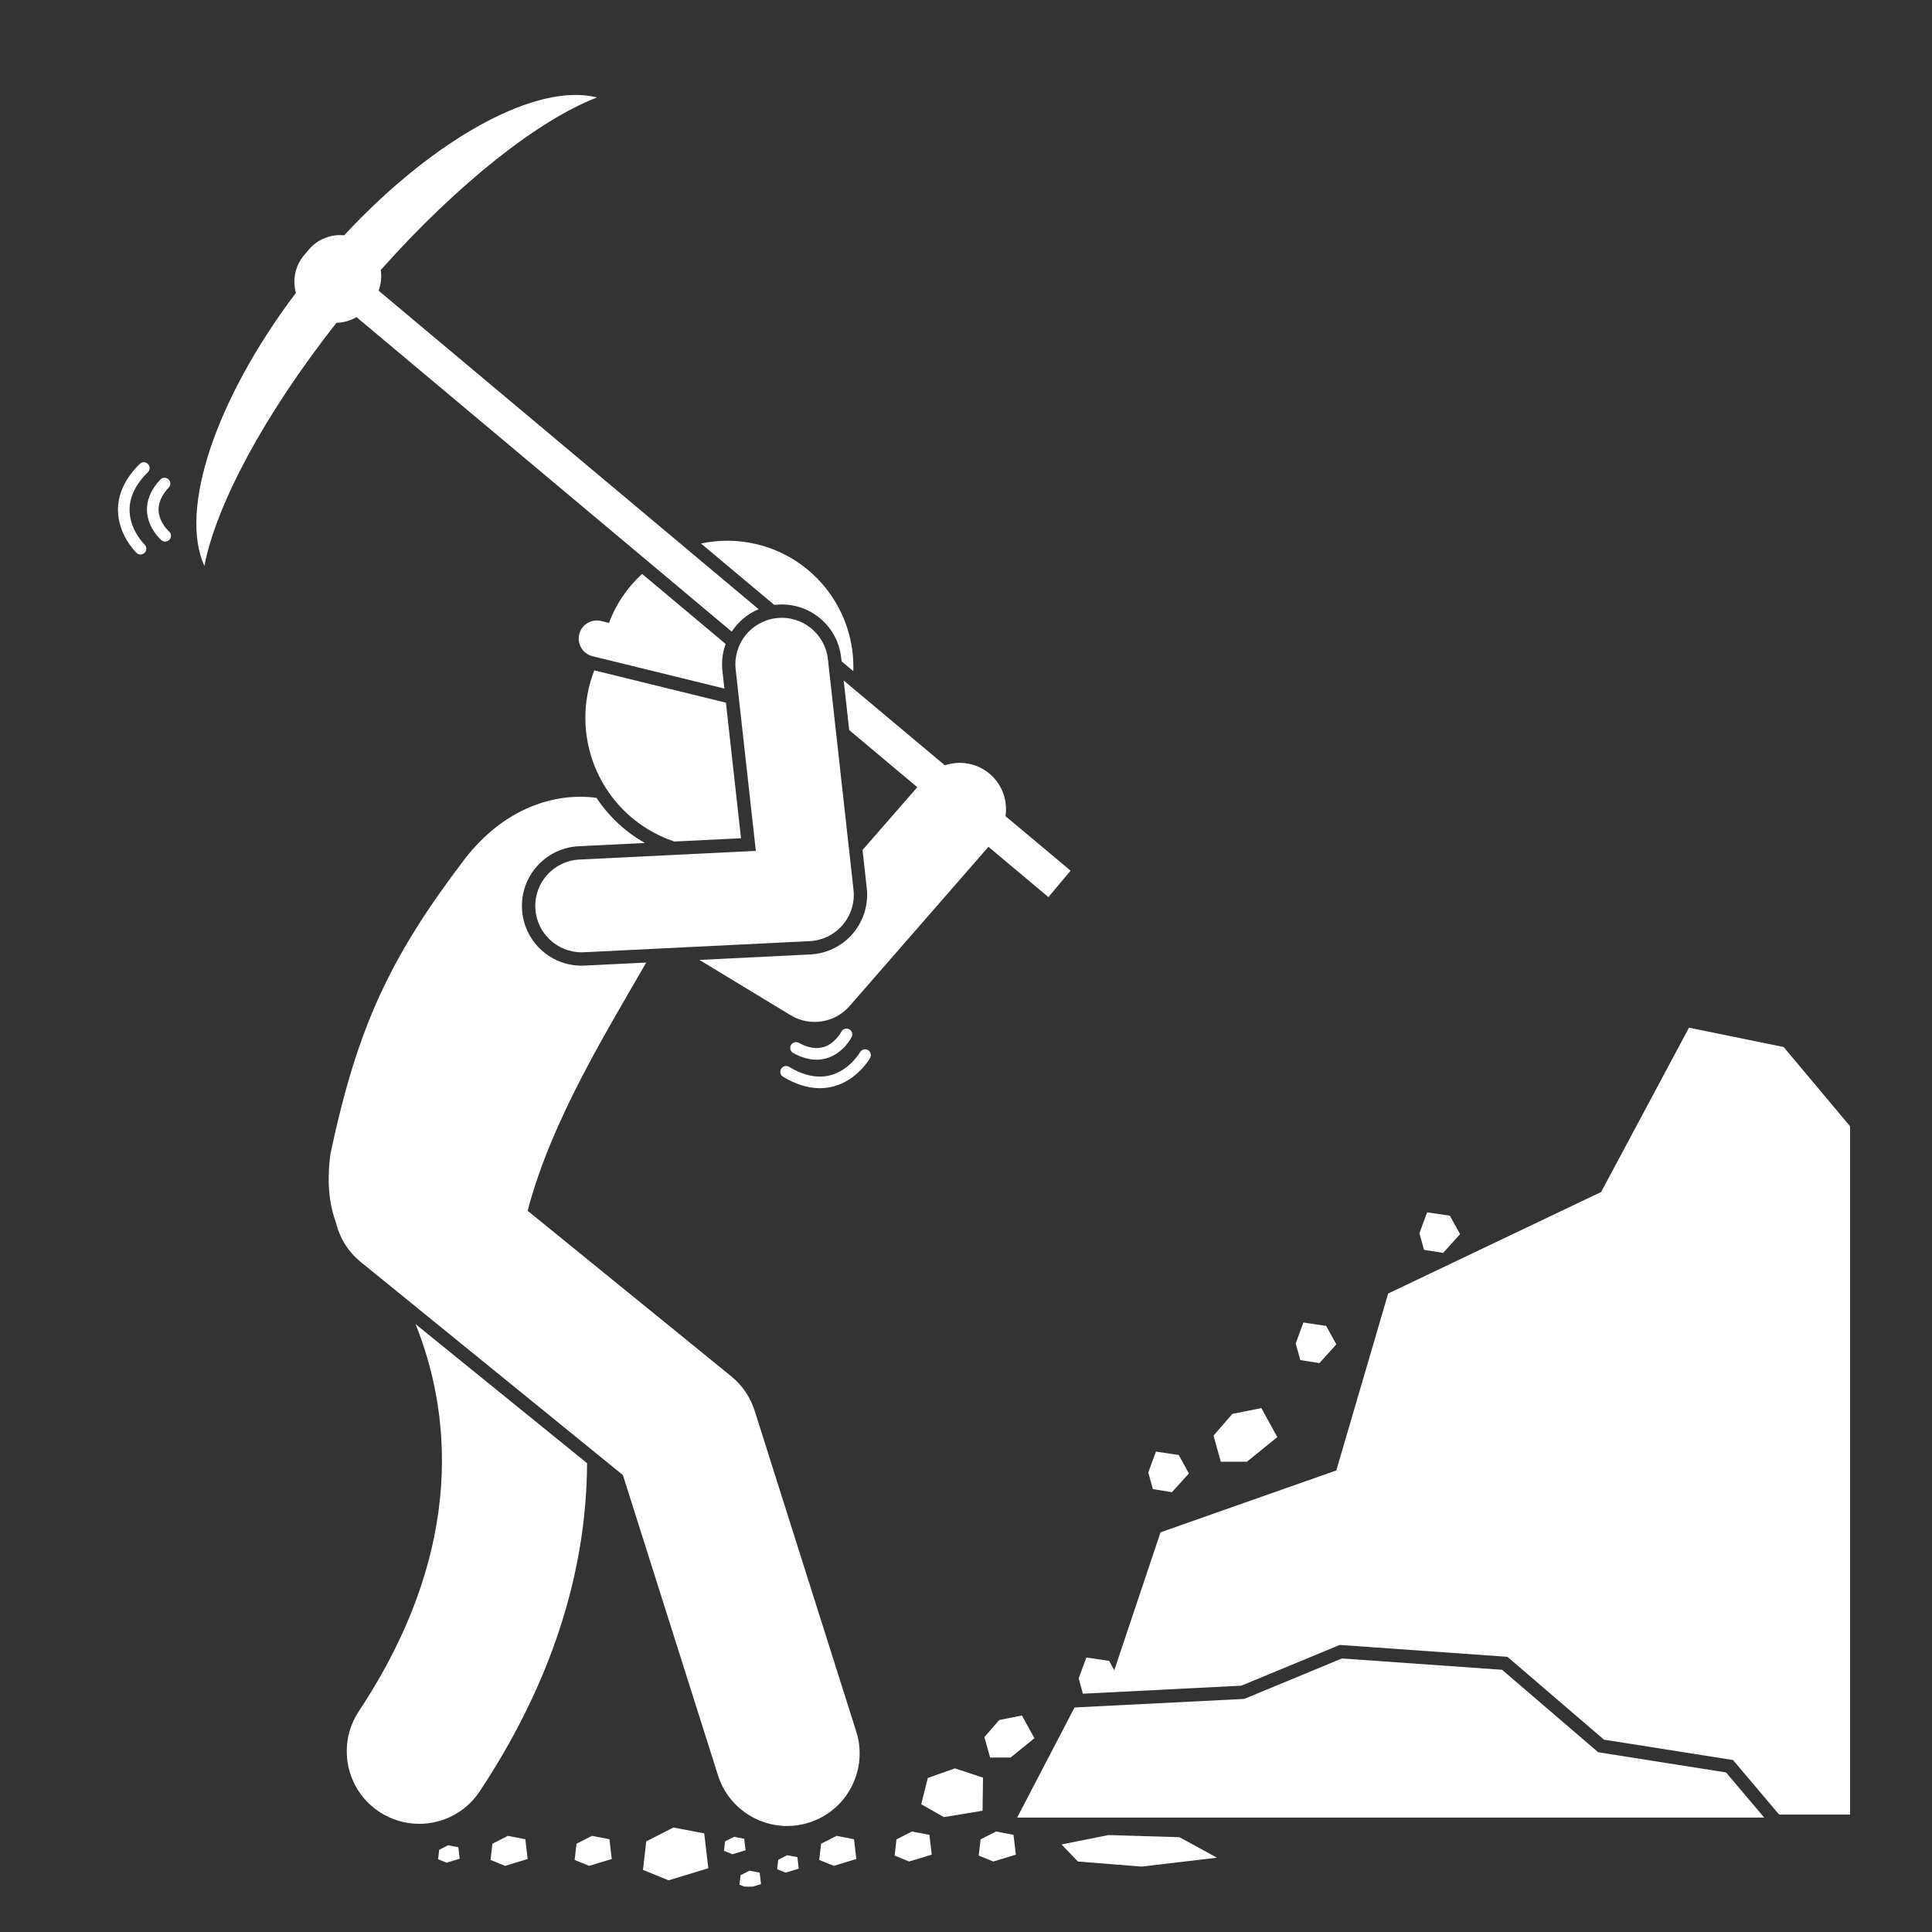 <svg xmlns="http://www.w3.org/2000/svg" xmlns:xlink="http://www.w3.org/1999/xlink" width="500" zoomAndPan="magnify" viewBox="0 0 375 375" height="500" preserveAspectRatio="xMidYMid meet" version="1.0"><rect x="0" y="0" width="375" height="375" fill="#333333" stroke="none"/><defs><clipPath id="6461c748ad"><path d="M 209 199 L 359.348 199 L 359.348 353 L 209 353 Z M 209 199 " clip-rule="nonzero"/></clipPath><clipPath id="0c0fe2e824"><path d="M 143 363 L 148 363 L 148 366.199 L 143 366.199 Z M 143 363 " clip-rule="nonzero"/></clipPath><clipPath id="2992d25f96"><path d="M 22.598 89 L 30 89 L 30 108 L 22.598 108 Z M 22.598 89 " clip-rule="nonzero"/></clipPath></defs><path fill="#ffffff" d="M 69.645 332.16 C 65.355 338.641 67.129 347.371 73.609 351.664 C 76 353.246 78.699 354.004 81.367 354.004 C 85.93 354.004 90.402 351.789 93.113 347.699 C 108.891 323.875 113.871 302.02 113.949 284.004 L 80.664 257.016 C 87.152 273.176 91.027 299.871 69.645 332.16 Z M 69.645 332.16 " fill-opacity="1" fill-rule="nonzero"/><path fill="#ffffff" d="M 112.895 187.434 C 106.707 187.434 101.625 182.59 101.32 176.406 C 101.168 173.312 102.227 170.344 104.309 168.051 C 106.387 165.754 109.238 164.406 112.332 164.254 L 125.184 163.621 C 125.16 163.609 125.137 163.598 125.113 163.586 C 121.25 161.387 118.105 158.367 115.777 154.863 C 107.734 153.773 97.859 156.801 90.18 166.766 C 75.664 185.836 69.375 199.32 64.141 223.949 C 63.41 229.418 63.898 233.762 65.199 237.25 C 65.887 240.172 67.496 242.898 70.004 244.938 L 75.191 249.152 L 120.906 286.312 L 139.363 344.598 C 141.266 350.594 146.805 354.426 152.777 354.426 C 154.188 354.426 155.617 354.211 157.031 353.762 C 164.441 351.418 168.543 343.508 166.199 336.098 L 146.469 273.801 C 145.637 271.184 144.059 268.863 141.926 267.133 L 102.41 235.008 L 102.414 235.008 C 107.035 217.34 118.098 199.668 125.426 186.832 L 113.473 187.422 C 113.281 187.426 113.086 187.434 112.895 187.434 Z M 112.895 187.434 " fill-opacity="1" fill-rule="nonzero"/><path fill="#ffffff" d="M 130.887 163.34 L 143.828 162.703 L 140.902 136.391 L 115.355 130.121 C 110.551 142.398 115.996 156.477 128.09 162.215 C 129.008 162.652 129.945 163.023 130.887 163.34 Z M 130.887 163.34 " fill-opacity="1" fill-rule="nonzero"/><path fill="#ffffff" d="M 115.004 127.371 L 140.602 133.648 L 140.219 130.207 C 140.016 128.383 140.262 126.609 140.848 124.992 L 124.629 111.395 C 121.832 113.957 119.59 117.176 118.207 120.91 L 116.68 120.535 C 114.801 120.074 112.887 121.234 112.426 123.113 C 111.965 124.996 113.125 126.91 115.004 127.371 Z M 115.004 127.371 " fill-opacity="1" fill-rule="nonzero"/><path fill="#ffffff" d="M 150.301 117.426 C 150.355 117.418 150.406 117.406 150.461 117.402 C 150.895 117.352 151.324 117.328 151.754 117.328 C 157.664 117.328 162.613 121.766 163.27 127.645 L 163.348 128.363 L 165.625 130.273 C 166.023 118.93 158.453 108.473 146.992 105.66 C 143.281 104.75 139.566 104.75 136.062 105.496 Z M 150.301 117.426 " fill-opacity="1" fill-rule="nonzero"/><path fill="#ffffff" d="M 242.02 283.723 L 247.93 278.938 L 244.832 273.309 L 239.203 274.434 L 235.547 278.656 L 236.953 283.723 Z M 242.02 283.723 " fill-opacity="1" fill-rule="nonzero"/><path fill="#ffffff" d="M 227.477 289.633 L 230.762 285.992 L 228.789 282.41 L 224.371 281.754 L 222.879 285.812 L 223.773 289.035 Z M 227.477 289.633 " fill-opacity="1" fill-rule="nonzero"/><path fill="#ffffff" d="M 280.109 243.191 L 283.395 239.551 L 281.422 235.969 L 277.004 235.312 L 275.512 239.371 L 276.406 242.598 Z M 280.109 243.191 " fill-opacity="1" fill-rule="nonzero"/><g clip-path="url(#6461c748ad)"><path fill="#ffffff" d="M 240.934 327.191 L 260.039 319.281 L 292.59 321.586 L 311.336 337.668 L 336.383 341.625 L 345.328 352.211 L 359.105 352.211 L 359.105 218.613 L 346.203 203.227 L 327.832 199.473 L 310.773 231.371 L 269.438 251.074 L 259.379 285.41 L 225.258 297.422 L 216.281 324.195 L 215.281 322.375 L 210.863 321.719 L 209.371 325.781 L 210.191 328.746 Z M 240.934 327.191 " fill-opacity="1" fill-rule="nonzero"/></g><path fill="#ffffff" d="M 256.094 264.582 L 259.375 260.941 L 257.406 257.359 L 252.988 256.703 L 251.492 260.762 L 252.391 263.988 Z M 256.094 264.582 " fill-opacity="1" fill-rule="nonzero"/><path fill="#ffffff" d="M 200.781 337.391 L 198.355 332.977 L 193.941 333.859 L 191.074 337.168 L 192.18 341.141 L 196.148 341.141 Z M 200.781 337.391 " fill-opacity="1" fill-rule="nonzero"/><path fill="#ffffff" d="M 197.176 359.984 L 196.723 356.145 L 193.328 355.496 L 190.332 357.023 L 189.969 360.168 L 192.797 361.316 Z M 197.176 359.984 " fill-opacity="1" fill-rule="nonzero"/><path fill="#ffffff" d="M 180.398 356.145 L 177.004 355.496 L 174.008 357.023 L 173.645 360.168 L 176.469 361.316 L 180.852 359.984 Z M 180.398 356.145 " fill-opacity="1" fill-rule="nonzero"/><path fill="#ffffff" d="M 228.934 356.602 L 215.16 356.184 L 206.039 358.008 L 209.227 361.32 L 221.578 362.305 L 236.215 360.578 Z M 228.934 356.602 " fill-opacity="1" fill-rule="nonzero"/><path fill="#ffffff" d="M 190.715 351.461 L 190.801 345.035 L 185.352 343.238 L 180.086 345.102 L 178.809 350.203 L 183.215 352.703 Z M 190.715 351.461 " fill-opacity="1" fill-rule="nonzero"/><path fill="#ffffff" d="M 310.207 340.109 L 291.555 324.105 L 260.465 321.906 L 241.512 329.758 L 208.566 331.418 L 197.43 352.793 L 342.43 352.793 L 335.027 344.031 Z M 310.207 340.109 " fill-opacity="1" fill-rule="nonzero"/><path fill="#ffffff" d="M 158.484 205.684 C 159.199 205.684 159.898 205.574 160.578 205.363 C 163.746 204.371 165.25 201.402 165.312 201.277 C 165.59 200.719 165.359 200.043 164.805 199.766 C 164.25 199.492 163.57 199.719 163.293 200.277 C 163.281 200.297 162.129 202.516 159.906 203.215 C 158.461 203.664 156.828 203.395 155.051 202.414 C 154.508 202.117 153.82 202.316 153.52 202.859 C 153.219 203.402 153.418 204.086 153.965 204.387 C 155.527 205.25 157.039 205.684 158.484 205.684 Z M 158.484 205.684 " fill-opacity="1" fill-rule="nonzero"/><path fill="#ffffff" d="M 151.617 207.457 C 151.293 207.988 151.465 208.68 152 209 C 154.453 210.48 156.836 211.219 159.125 211.219 C 160.016 211.219 160.891 211.105 161.754 210.879 C 166.418 209.652 168.789 205.523 168.891 205.348 C 169.195 204.809 169.004 204.121 168.461 203.816 C 167.918 203.508 167.23 203.703 166.93 204.242 C 166.906 204.277 164.934 207.715 161.18 208.703 C 158.73 209.352 156.031 208.801 153.16 207.074 C 152.629 206.75 151.938 206.922 151.617 207.457 Z M 151.617 207.457 " fill-opacity="1" fill-rule="nonzero"/><path fill="#ffffff" d="M 65.309 62.656 C 66.66 62.625 68 62.25 69.188 61.543 L 142.031 122.602 C 143.277 120.688 145.086 119.156 147.246 118.246 L 73.484 56.418 C 73.973 55.125 74.105 53.742 73.902 52.406 C 89 35.461 104.621 23.246 115.883 18.914 C 104.305 15.953 84.496 26.629 66.805 45.672 C 64.273 45.422 61.664 46.387 59.91 48.484 L 59.004 49.562 C 57.246 51.66 56.754 54.395 57.438 56.844 C 41.781 77.59 34.727 98.961 39.668 109.844 C 41.961 98 51.266 80.48 65.309 62.656 Z M 65.309 62.656 " fill-opacity="1" fill-rule="nonzero"/><path fill="#ffffff" d="M 163.762 132.09 L 164.832 141.715 L 174.141 149.52 L 178.047 152.793 L 167.418 164.984 L 168.242 172.398 C 168.594 175.562 167.609 178.77 165.543 181.195 C 163.477 183.621 160.465 185.102 157.285 185.258 L 135.75 186.32 L 153.453 197.047 C 154.902 197.926 156.52 198.352 158.117 198.352 C 160.648 198.352 163.148 197.285 164.91 195.266 L 191.855 164.367 L 203.496 174.125 L 207.797 168.996 L 195.168 158.414 C 195.609 155.473 194.594 152.379 192.188 150.281 C 189.688 148.102 186.328 147.559 183.395 148.543 L 177.117 143.285 Z M 163.762 132.09 " fill-opacity="1" fill-rule="nonzero"/><path fill="#ffffff" d="M 160.695 127.93 C 160.145 122.988 155.684 119.422 150.746 119.973 C 145.805 120.523 142.242 124.977 142.793 129.922 L 146.707 165.152 L 112.457 166.84 C 107.492 167.086 103.66 171.312 103.906 176.281 C 104.145 181.098 108.125 184.844 112.895 184.844 C 113.043 184.844 113.195 184.84 113.344 184.832 L 157.156 182.672 C 159.641 182.551 161.961 181.41 163.57 179.516 C 165.184 177.625 165.941 175.152 165.664 172.684 Z M 160.695 127.93 " fill-opacity="1" fill-rule="nonzero"/><path fill="#ffffff" d="M 159.371 357.867 L 159.008 361.012 L 161.836 362.16 L 166.215 360.828 L 165.762 356.988 L 162.367 356.344 Z M 159.371 357.867 " fill-opacity="1" fill-rule="nonzero"/><path fill="#ffffff" d="M 114.895 356.344 L 111.898 357.867 L 111.535 361.012 L 114.363 362.16 L 118.742 360.828 L 118.289 356.988 Z M 114.895 356.344 " fill-opacity="1" fill-rule="nonzero"/><path fill="#ffffff" d="M 130.715 354.719 L 125.438 357.406 L 124.801 362.945 L 129.773 364.965 L 137.484 362.621 L 136.691 355.859 Z M 130.715 354.719 " fill-opacity="1" fill-rule="nonzero"/><path fill="#ffffff" d="M 95.574 357.867 L 95.211 361.012 L 98.035 362.16 L 102.418 360.828 L 101.965 356.988 L 98.57 356.344 Z M 95.574 357.867 " fill-opacity="1" fill-rule="nonzero"/><path fill="#ffffff" d="M 85.242 359.051 L 85.031 360.879 L 86.676 361.547 L 89.223 360.773 L 88.961 358.539 L 86.984 358.164 Z M 85.242 359.051 " fill-opacity="1" fill-rule="nonzero"/><g clip-path="url(#0c0fe2e824)"><path fill="#ffffff" d="M 147.715 365.703 L 147.453 363.473 L 145.48 363.094 L 143.738 363.98 L 143.527 365.812 L 145.172 366.477 Z M 147.715 365.703 " fill-opacity="1" fill-rule="nonzero"/></g><path fill="#ffffff" d="M 151.055 360.98 L 150.844 362.809 L 152.488 363.477 L 155.035 362.703 L 154.773 360.469 L 152.797 360.094 Z M 151.055 360.98 " fill-opacity="1" fill-rule="nonzero"/><path fill="#ffffff" d="M 144.453 356.902 L 142.477 356.527 L 140.734 357.414 L 140.523 359.242 L 142.168 359.91 L 144.715 359.137 Z M 144.453 356.902 " fill-opacity="1" fill-rule="nonzero"/><path fill="#ffffff" d="M 31.328 104.852 C 31.543 105.035 31.805 105.125 32.062 105.125 C 32.379 105.125 32.695 104.992 32.918 104.73 C 33.324 104.258 33.27 103.547 32.797 103.145 C 32.777 103.129 30.91 101.461 30.785 99.137 C 30.703 97.625 31.363 96.109 32.754 94.625 C 33.18 94.172 33.156 93.457 32.703 93.035 C 32.25 92.609 31.539 92.633 31.113 93.086 C 29.285 95.035 28.418 97.109 28.535 99.258 C 28.715 102.57 31.223 104.762 31.328 104.852 Z M 31.328 104.852 " fill-opacity="1" fill-rule="nonzero"/><g clip-path="url(#2992d25f96)"><path fill="#ffffff" d="M 26.5 107.312 C 26.719 107.52 26.996 107.625 27.277 107.625 C 27.574 107.625 27.871 107.508 28.094 107.277 C 28.52 106.828 28.504 106.117 28.055 105.684 C 28.027 105.656 25.184 102.895 25.148 99.016 C 25.129 96.48 26.324 94 28.707 91.648 C 29.148 91.211 29.152 90.496 28.719 90.055 C 28.277 89.613 27.566 89.609 27.125 90.047 C 24.293 92.84 22.871 95.867 22.898 99.035 C 22.938 103.855 26.355 107.176 26.5 107.312 Z M 26.5 107.312 " fill-opacity="1" fill-rule="nonzero"/></g></svg>
